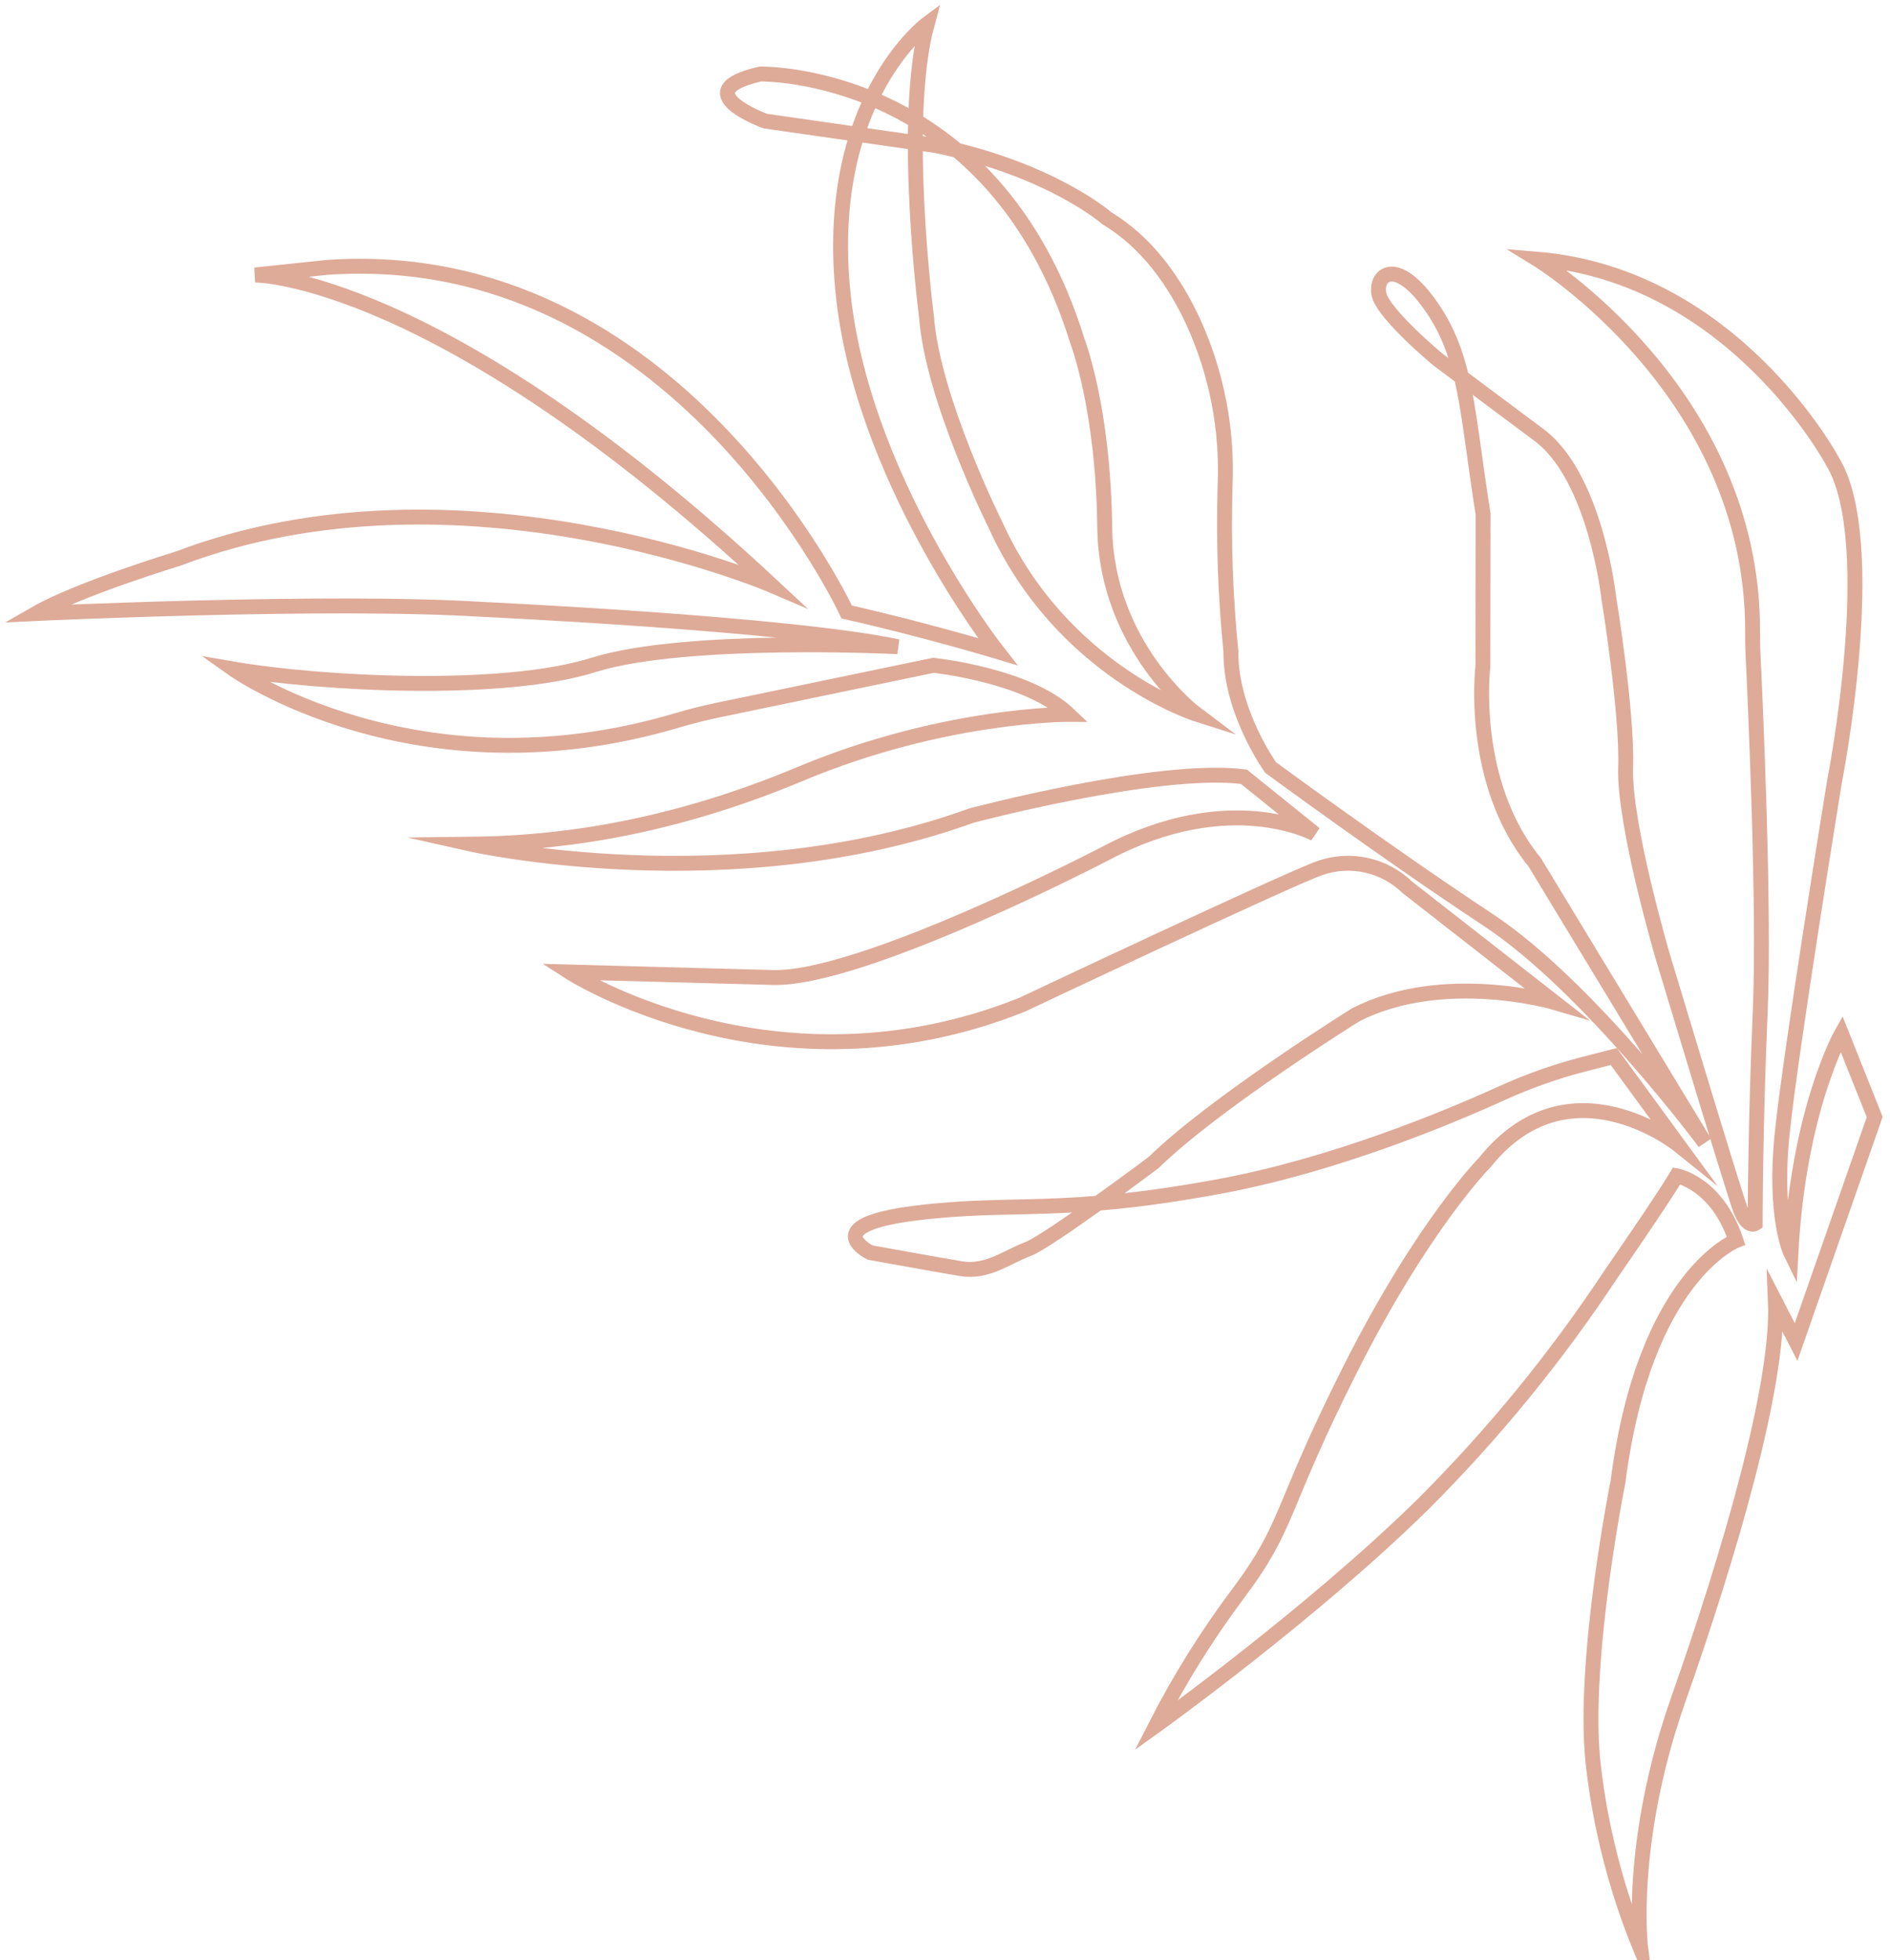 <svg width="190" height="197" viewBox="0 0 190 197" fill="none" xmlns="http://www.w3.org/2000/svg">
<path d="M77.588 58.833C77.588 58.833 46.199 45.389 17.936 56.134C17.936 56.134 7.929 59.176 3.595 61.663C3.595 61.663 33.004 60.28 48.404 61.242C48.404 61.242 79.152 62.662 90.254 64.997C90.254 64.997 68.902 63.929 59.661 66.832C50.42 69.735 32.044 68.72 23.431 67.238C23.431 67.238 41.767 80.253 68.143 72.381C69.436 71.997 70.751 71.672 72.071 71.39L93.839 66.868C93.839 66.868 103.271 67.845 107.428 71.797C107.428 71.797 94.882 71.74 80.469 77.777C66.055 83.814 54.607 84.764 47.386 84.849C47.386 84.849 73.521 90.704 97.643 81.976C97.643 81.976 116.487 76.968 125.051 78.07L132.184 83.815C132.184 83.815 123.659 79.114 111.145 85.774C111.145 85.774 86.43 98.644 77.538 98.24L57.231 97.694C57.231 97.694 77.83 110.961 102.752 100.981C102.752 100.981 129.416 88.391 132.688 87.243C134.19 86.717 135.808 86.62 137.362 86.964C138.916 87.307 140.343 88.077 141.484 89.186L156.297 100.755C156.297 100.755 145.144 97.479 136.294 101.992C136.294 101.992 122.169 110.784 115.955 116.855C115.955 116.855 105.372 124.787 103.316 125.549C101.259 126.311 99.243 127.949 96.633 127.513C94.023 127.077 87.48 125.892 87.48 125.892C87.48 125.892 82.026 123.184 91.962 121.934C101.899 120.685 106.527 122.218 122.616 119.239C134.013 117.126 145.311 112.446 150.933 109.894C153.605 108.675 156.378 107.693 159.221 106.958L162.232 106.188L168.728 115.074C168.728 115.074 157.748 106.25 149.273 116.825C149.273 116.825 143.102 123.026 135.814 137.459C128.527 151.891 129.713 153.159 124.487 160.138C121.342 164.33 118.563 168.783 116.179 173.45C116.179 173.45 131.833 162.226 143.046 151.194C150.118 144.138 156.455 136.383 161.961 128.047C161.961 128.047 167.053 120.697 168.553 118.177C168.553 118.177 172.596 118.88 174.52 124.687C174.52 124.687 165.305 128.277 162.664 148.886C162.664 148.886 159.094 166.585 160.129 177.009C160.838 183.504 162.459 189.866 164.943 195.909C164.943 195.909 163.595 185.357 168.727 170.782C173.86 156.207 178.839 139.227 178.485 130.848L180.561 134.875L188.46 112.264L185.121 103.893C185.121 103.893 180.792 111.559 180.036 125.953C180.036 125.953 178.305 122.412 179.146 114.079C179.987 105.747 184.422 78.538 184.422 78.538C184.422 78.538 189.163 54.543 184.238 46.4C184.238 46.4 174.299 27.699 154.523 26.048C154.523 26.048 176.228 39.333 176.187 63.416C176.188 64.173 176.188 64.929 176.226 65.68C176.464 70.671 177.403 91.279 176.955 101.605C176.446 113.403 176.443 122.974 176.443 122.974C176.443 122.974 175.686 123.487 174.965 121.581C174.243 119.675 167.125 96.033 167.125 96.033C167.125 96.033 163.24 82.798 163.424 77.168C163.609 71.539 161.728 60.082 161.728 60.082C161.728 60.082 160.392 47.709 154.52 43.574L144.525 36.114C144.525 36.114 139.028 31.536 138.625 29.573C138.223 27.609 140.358 25.719 143.912 30.847C147.466 35.976 147.461 41.367 149.093 51.669L149.071 67.018C149.071 67.018 147.666 78.563 154.276 86.657L171.373 114.836C171.373 114.836 159.701 99.118 149.593 92.45C139.485 85.782 127.733 77.138 127.733 77.138C127.733 77.138 123.689 71.525 123.743 65.504C123.189 59.97 122.992 54.406 123.155 48.846C123.409 43.183 122.318 37.541 119.971 32.381C118.144 28.432 115.412 24.436 111.274 21.937C111.274 21.937 105.643 16.988 94.049 14.623L76.935 12.172C76.935 12.172 68.722 9.194 76.432 7.439C76.432 7.439 99.872 6.942 108.32 34.318C108.32 34.318 110.911 40.966 111.055 52.982C111.199 64.998 120.237 71.761 120.237 71.761C120.237 71.761 106.743 67.467 100.083 52.778C100.083 52.778 93.753 40.125 93.138 31.833C93.138 31.833 90.569 12.012 93.212 2.384C93.212 2.384 82.994 9.932 84.694 28.883C86.393 47.834 100.273 65.484 100.273 65.484C100.273 65.484 92.765 63.228 85.118 61.512C85.118 61.512 67.928 24.432 32.898 26.874L25.642 27.637C25.642 27.637 44.03 27.551 77.588 58.833Z" stroke="#DEAB98" stroke-width="1.5" stroke-miterlimit="10"/>
</svg>
